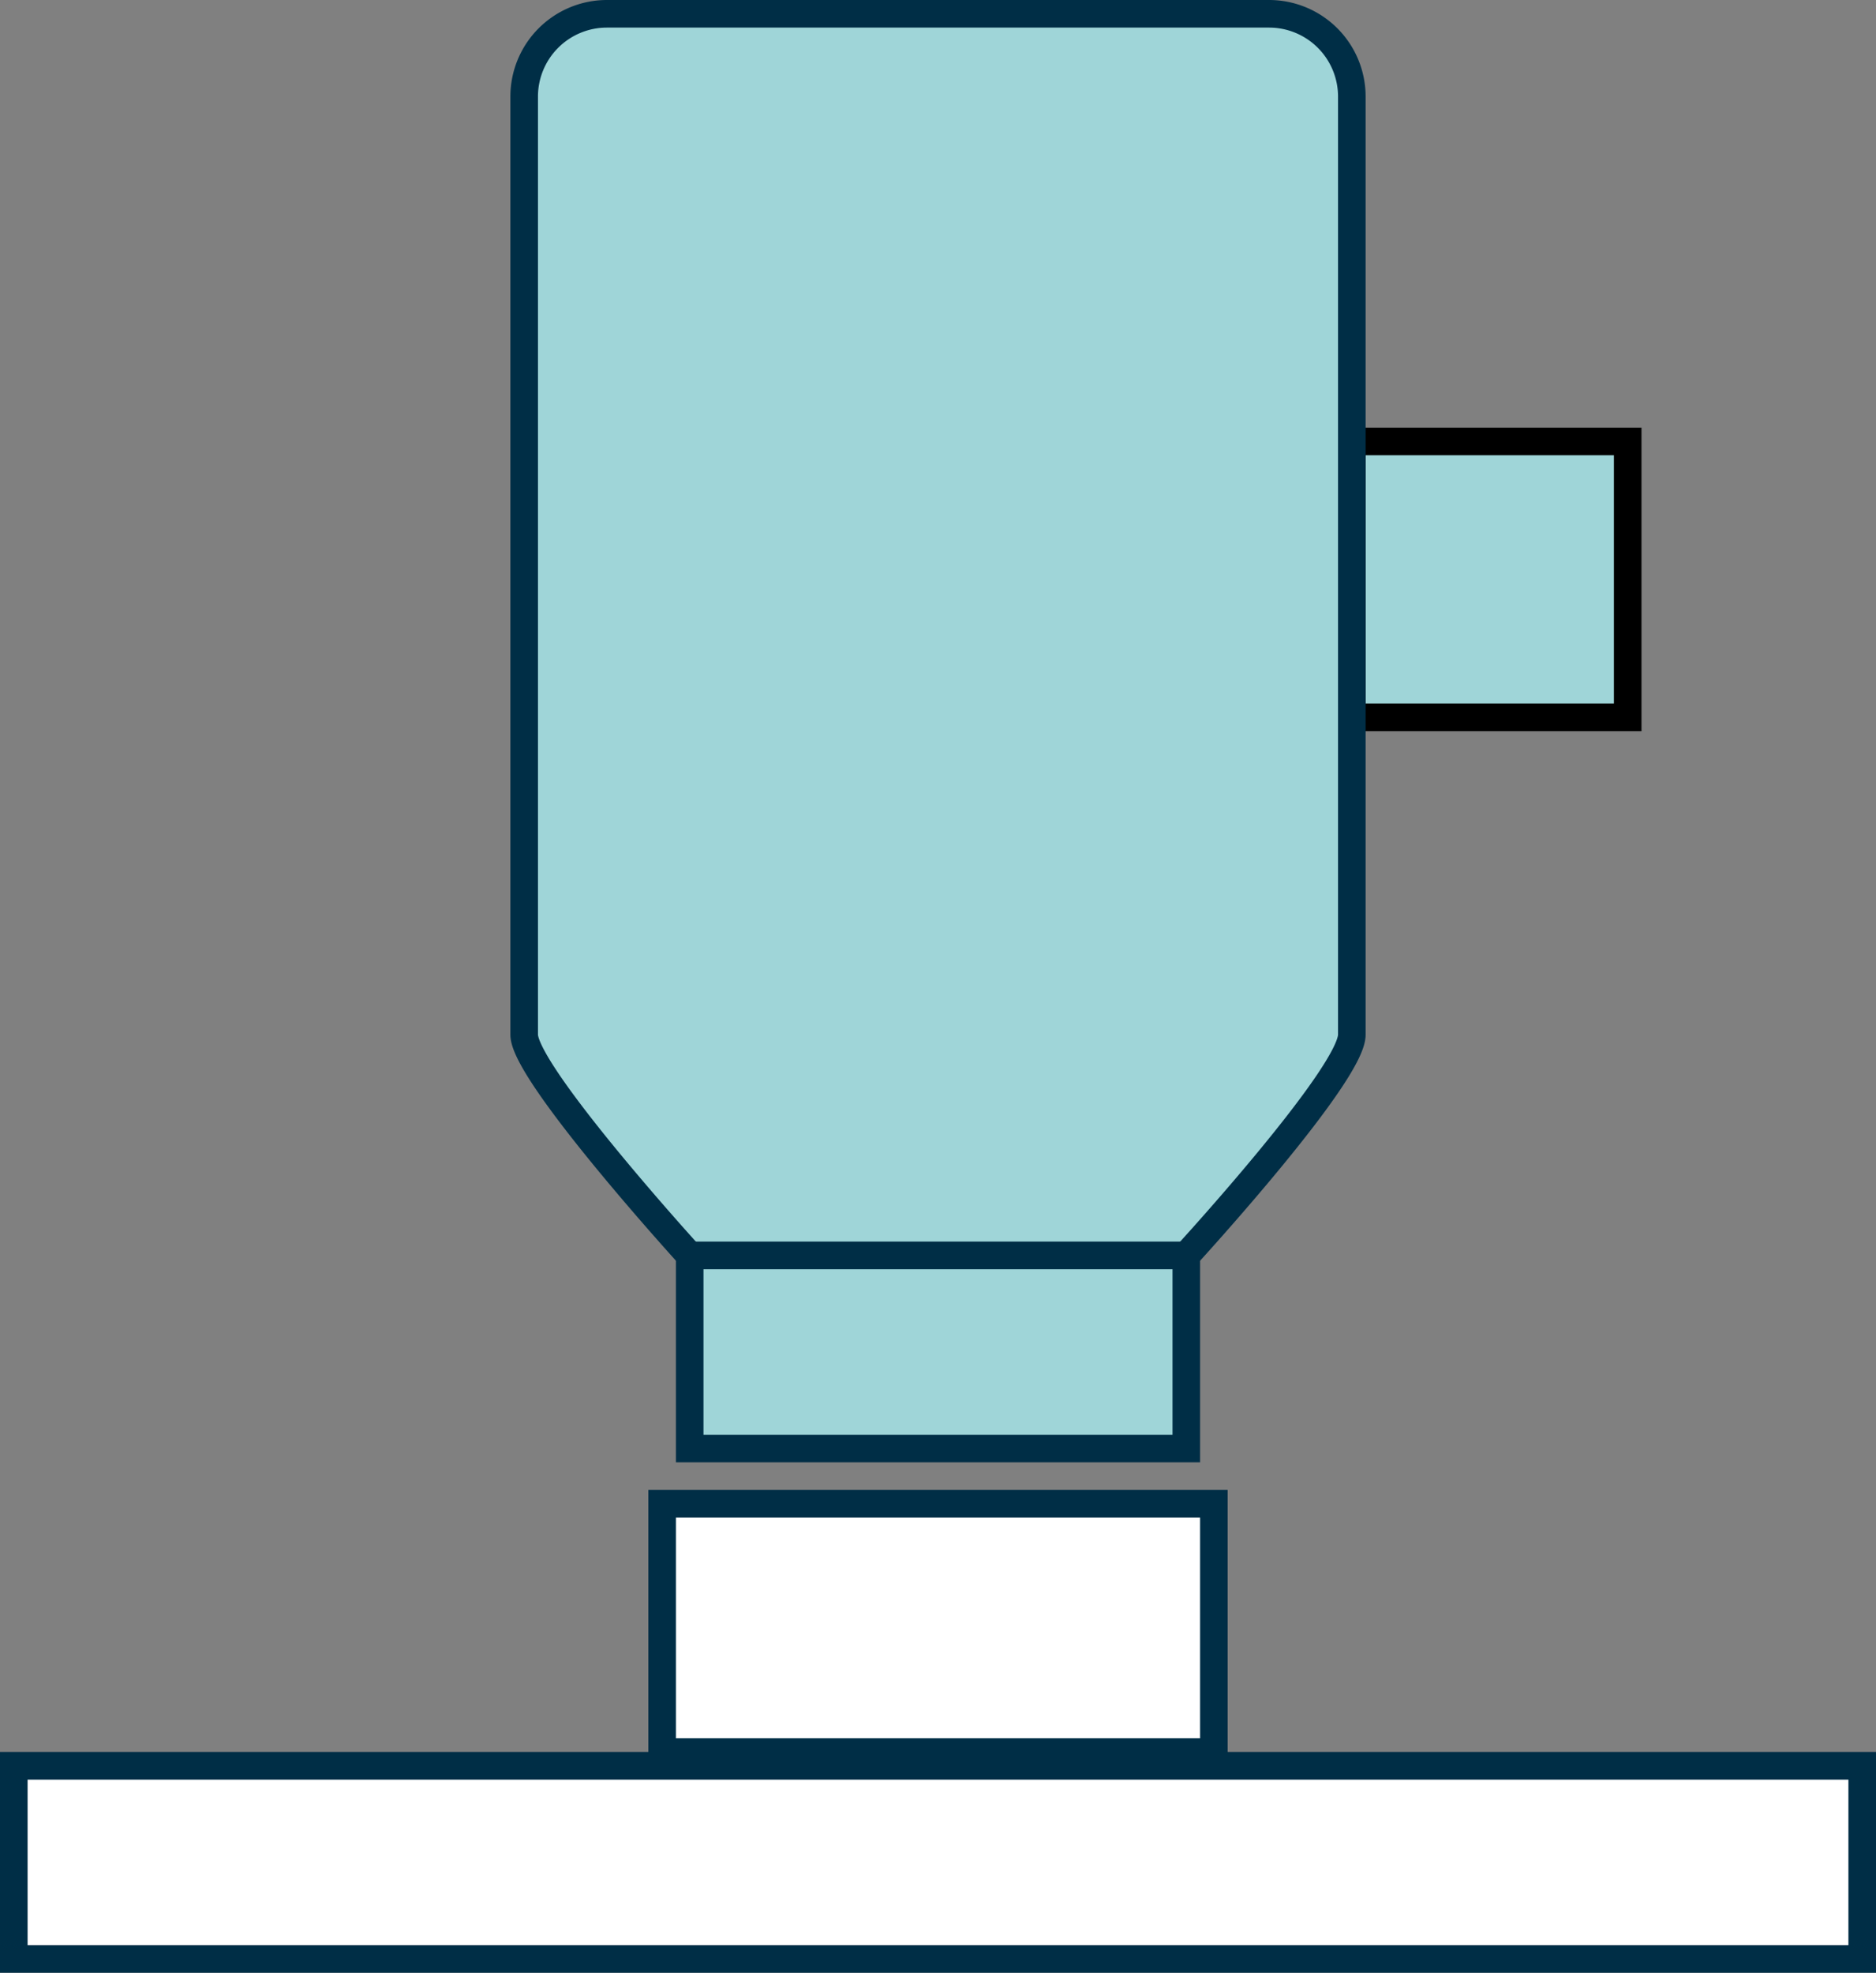 <svg xmlns="http://www.w3.org/2000/svg" viewBox="0 0 68 71.5"><rect x="0" y="0" width="68" height="71.5" fill="#808080" stroke="none"/><defs><style>.cls-1{fill:#fff;}.cls-1,.cls-3{stroke:#002e46;}.cls-1,.cls-2,.cls-3{stroke-miterlimit:10;}.cls-2,.cls-3{fill:#9fd5d8;}.cls-2{stroke:#000;}</style></defs><g id="Ebene_2" data-name="Ebene 2"><g id="Ebene_1-2" data-name="Ebene 1"><rect class="cls-1" x="0.5" y="64" width="67" height="7"/><rect class="cls-1" x="24" y="54.5" width="20" height="9"/><rect class="cls-2" x="49" y="16" width="10" height="10"/><path class="cls-3" d="M25,45.5s-6-6.59-6-8V3.5a3,3,0,0,1,3-3H46a3,3,0,0,1,3,3v34c0,1.46-6,8-6,8"/><rect class="cls-3" x="25" y="45.5" width="18" height="7"/></g></g></svg>